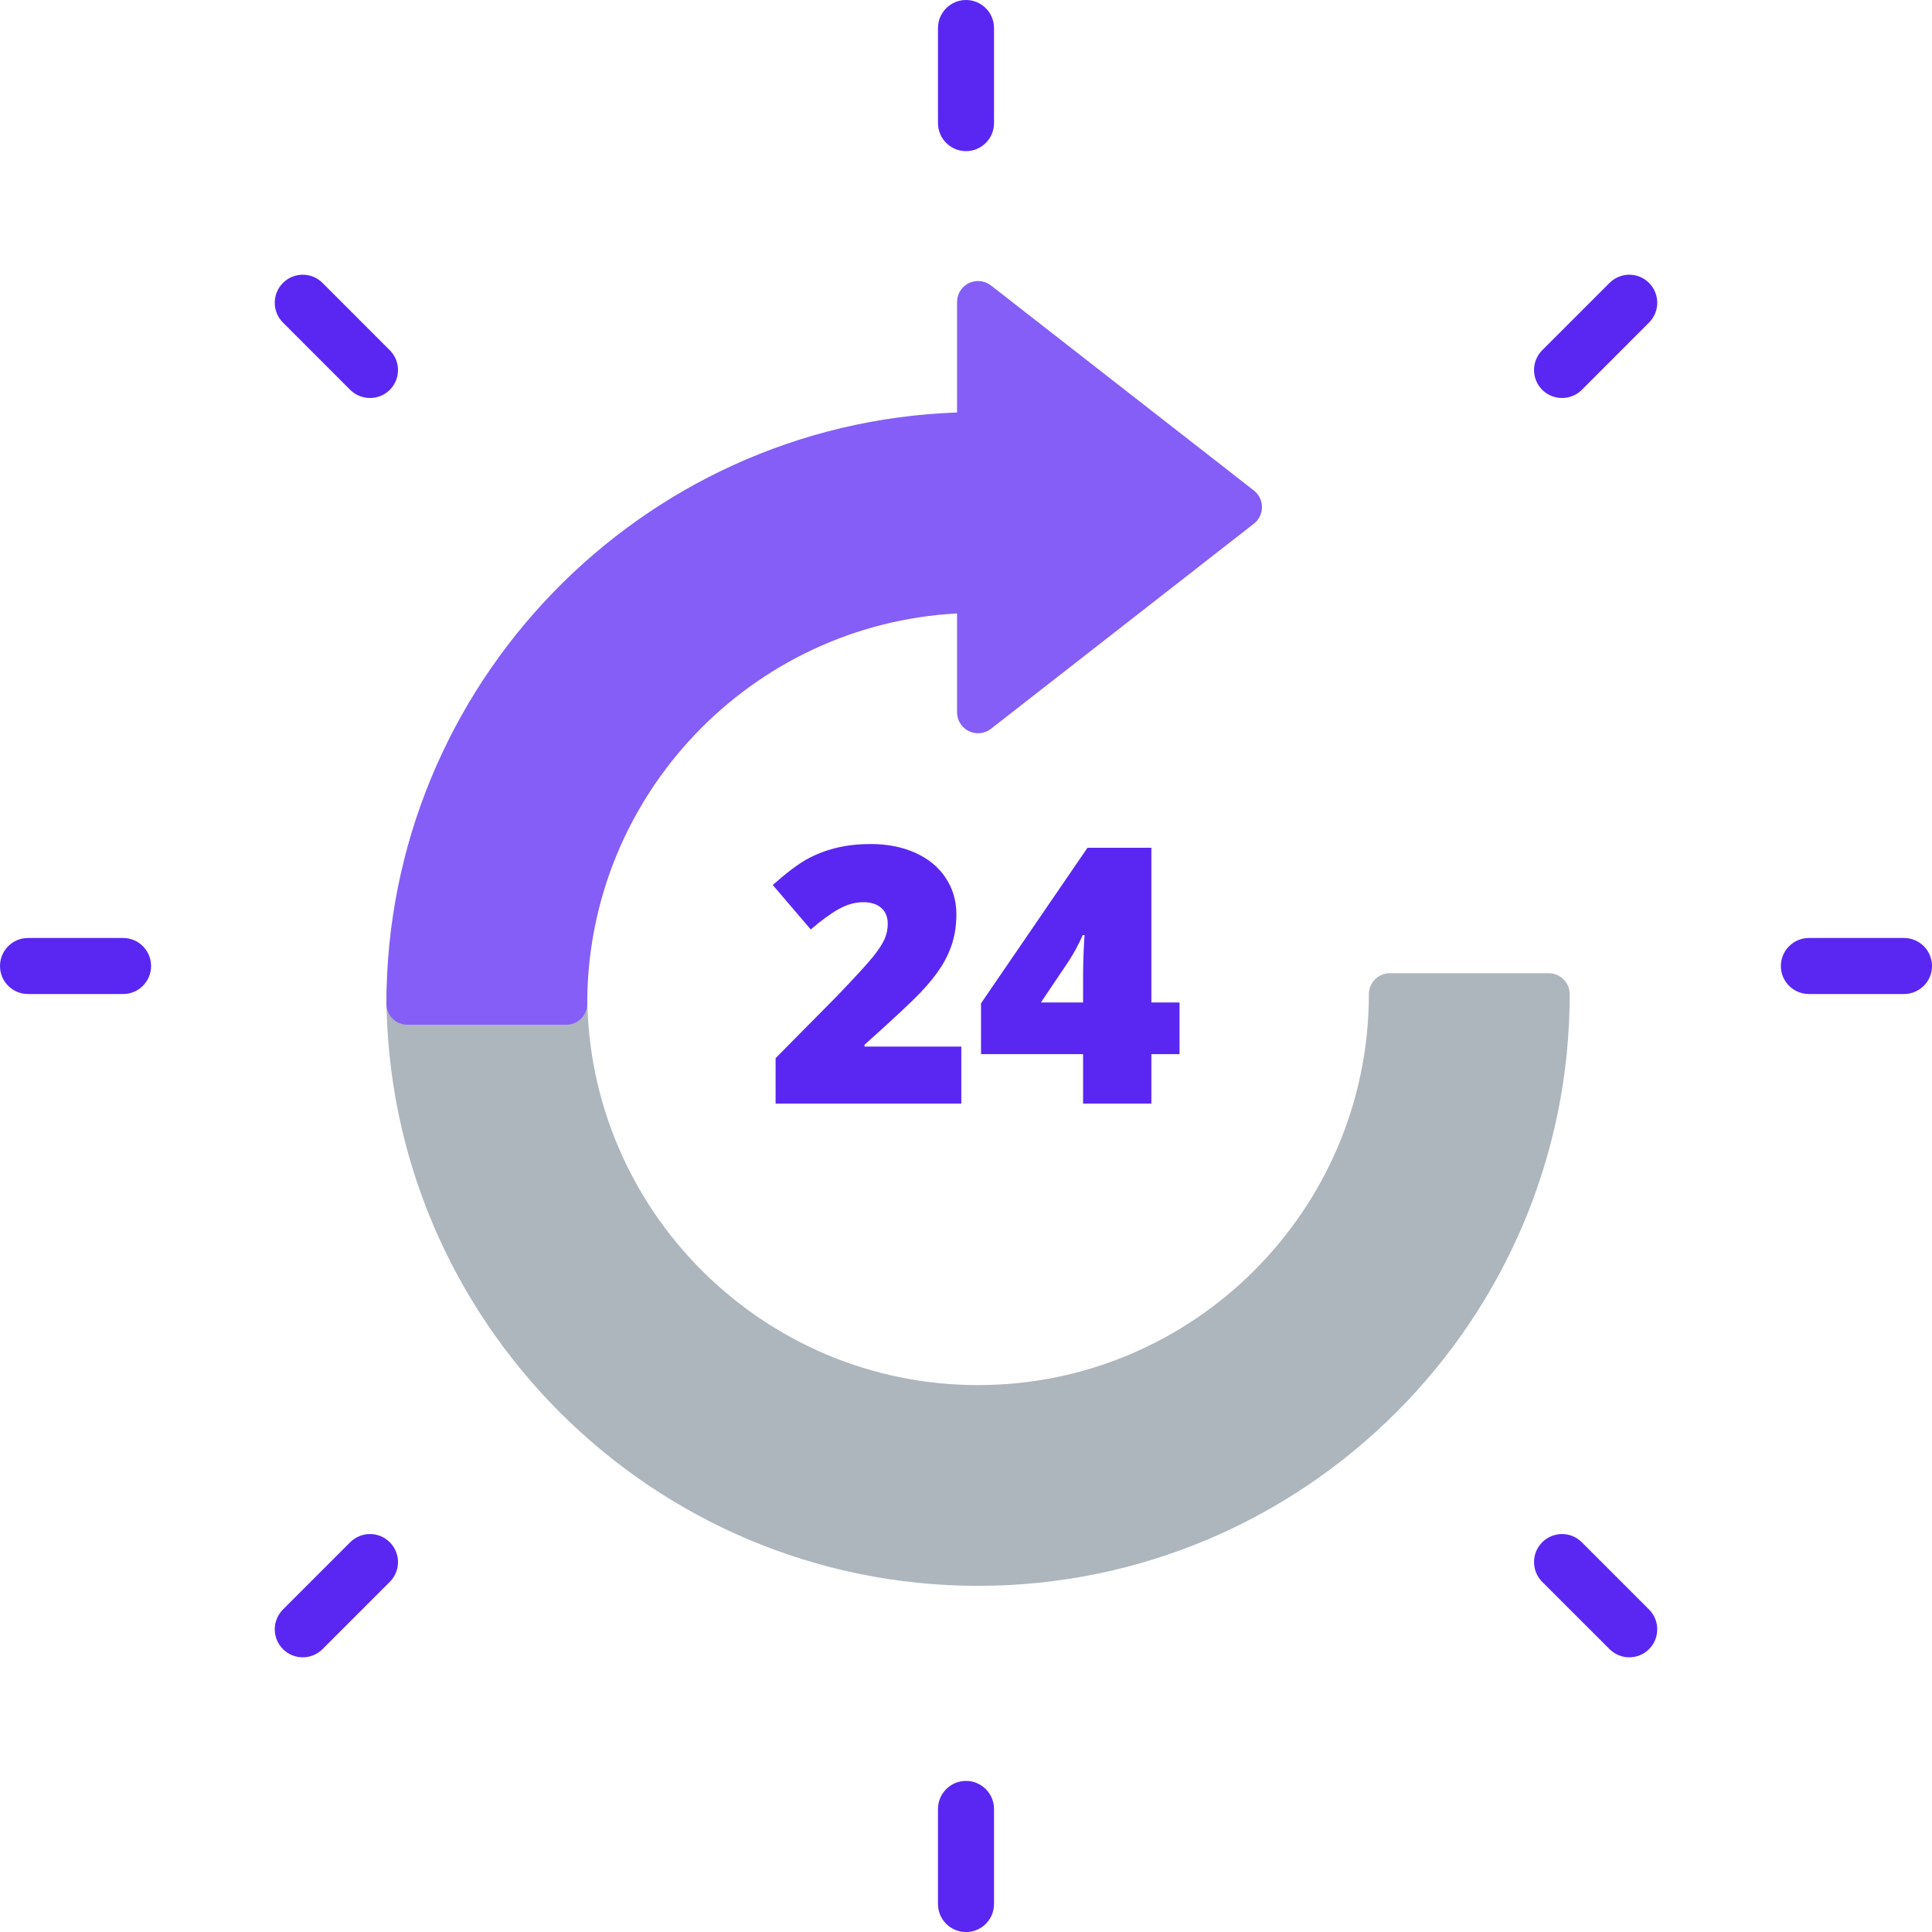 <svg width="40" height="40" viewBox="0 0 40 40" fill="none" xmlns="http://www.w3.org/2000/svg">
<path d="M32.064 20.149H28.776C28.536 20.149 28.341 20.344 28.341 20.584C28.341 25.047 24.712 28.677 20.249 28.677C15.787 28.677 12.158 25.047 12.158 20.584C12.158 20.344 11.962 20.149 11.722 20.149H8.435C8.195 20.149 8 20.344 8 20.584C8 27.339 13.495 32.833 20.249 32.833C27.004 32.833 32.499 27.339 32.499 20.584C32.499 20.344 32.304 20.149 32.064 20.149Z" fill="#ADB5BD"/>
<path d="M25.961 10.156L20.517 5.91C20.386 5.808 20.208 5.79 20.058 5.862C19.909 5.935 19.815 6.087 19.815 6.253V8.54C13.261 8.769 8 14.173 8 20.782C8 21.022 8.195 21.216 8.435 21.216H11.722C11.962 21.216 12.158 21.022 12.158 20.782C12.158 16.466 15.554 12.927 19.815 12.701V14.746C19.815 14.913 19.909 15.064 20.058 15.137C20.208 15.21 20.386 15.192 20.517 15.089L25.961 10.842C26.066 10.76 26.128 10.633 26.128 10.499C26.128 10.365 26.066 10.239 25.961 10.156Z" fill="#845EF7"/>
<path d="M19.903 22.849H16.058V21.908L17.352 20.599C17.721 20.213 17.963 19.948 18.076 19.807C18.19 19.666 18.268 19.545 18.314 19.443C18.358 19.341 18.38 19.236 18.38 19.125C18.38 18.986 18.336 18.877 18.246 18.798C18.157 18.718 18.031 18.679 17.87 18.679C17.703 18.679 17.535 18.727 17.364 18.822C17.194 18.917 17.001 19.058 16.786 19.244L15.999 18.323C16.273 18.08 16.502 17.905 16.688 17.799C16.875 17.694 17.077 17.614 17.296 17.559C17.514 17.503 17.76 17.475 18.033 17.475C18.376 17.475 18.682 17.536 18.952 17.657C19.22 17.778 19.43 17.95 19.578 18.173C19.726 18.397 19.801 18.647 19.801 18.925C19.801 19.133 19.775 19.325 19.723 19.501C19.671 19.678 19.591 19.851 19.483 20.021C19.373 20.192 19.229 20.37 19.049 20.559C18.869 20.748 18.485 21.105 17.899 21.631V21.668H19.903V22.849Z" fill="#5A27F2"/>
<path d="M22.424 20.755V20.139C22.424 20.023 22.429 19.866 22.437 19.67C22.445 19.473 22.453 19.369 22.457 19.36H22.417C22.335 19.546 22.242 19.72 22.138 19.882L21.551 20.755H22.424ZM24.421 21.825H23.838V22.849H22.424V21.825H20.311V20.773L22.515 17.552H23.838V20.755H24.421V21.825Z" fill="#5A27F2"/>
<path d="M2.549 19.42H0.579C0.259 19.42 0 19.68 0 20.001C0 20.32 0.259 20.58 0.579 20.58H2.549C2.869 20.58 3.128 20.32 3.128 20.001C3.128 19.68 2.869 19.42 2.549 19.42Z" fill="#5A27F2"/>
<path d="M39.42 19.42H37.451C37.131 19.42 36.871 19.68 36.871 20.001C36.871 20.32 37.131 20.58 37.451 20.58H39.42C39.741 20.58 40 20.32 40 20.001C40 19.68 39.741 19.42 39.42 19.42Z" fill="#5A27F2"/>
<path d="M20 0C19.68 0 19.42 0.26 19.42 0.58V2.549C19.42 2.869 19.68 3.129 20 3.129C20.32 3.129 20.58 2.869 20.58 2.549V0.58C20.58 0.26 20.32 0 20 0Z" fill="#5A27F2"/>
<path d="M20 36.872C19.68 36.872 19.42 37.132 19.42 37.452V39.421C19.42 39.741 19.68 40.001 20 40.001C20.32 40.001 20.58 39.741 20.58 39.421V37.452C20.58 37.132 20.32 36.872 20 36.872Z" fill="#5A27F2"/>
<path d="M6.678 5.858C6.452 5.631 6.084 5.631 5.858 5.858C5.632 6.085 5.632 6.452 5.858 6.678L7.25 8.071C7.364 8.184 7.512 8.24 7.66 8.24C7.809 8.24 7.957 8.184 8.07 8.071C8.297 7.845 8.297 7.477 8.07 7.251L6.678 5.858Z" fill="#5A27F2"/>
<path d="M32.75 31.931C32.524 31.704 32.157 31.704 31.93 31.931C31.704 32.157 31.704 32.524 31.93 32.751L33.323 34.143C33.436 34.256 33.584 34.313 33.732 34.313C33.881 34.313 34.029 34.256 34.142 34.143C34.368 33.917 34.368 33.55 34.142 33.323L32.75 31.931Z" fill="#5A27F2"/>
<path d="M33.323 5.858L31.93 7.251C31.704 7.477 31.704 7.845 31.93 8.071C32.043 8.184 32.192 8.24 32.34 8.24C32.489 8.24 32.637 8.184 32.75 8.071L34.142 6.678C34.368 6.452 34.368 6.085 34.142 5.858C33.916 5.631 33.549 5.631 33.323 5.858Z" fill="#5A27F2"/>
<path d="M7.25 31.931L5.858 33.323C5.632 33.55 5.632 33.917 5.858 34.143C5.971 34.256 6.119 34.313 6.268 34.313C6.416 34.313 6.565 34.256 6.678 34.143L8.07 32.751C8.297 32.524 8.297 32.157 8.07 31.931C7.844 31.704 7.477 31.704 7.25 31.931Z" fill="#5A27F2"/>
</svg>
